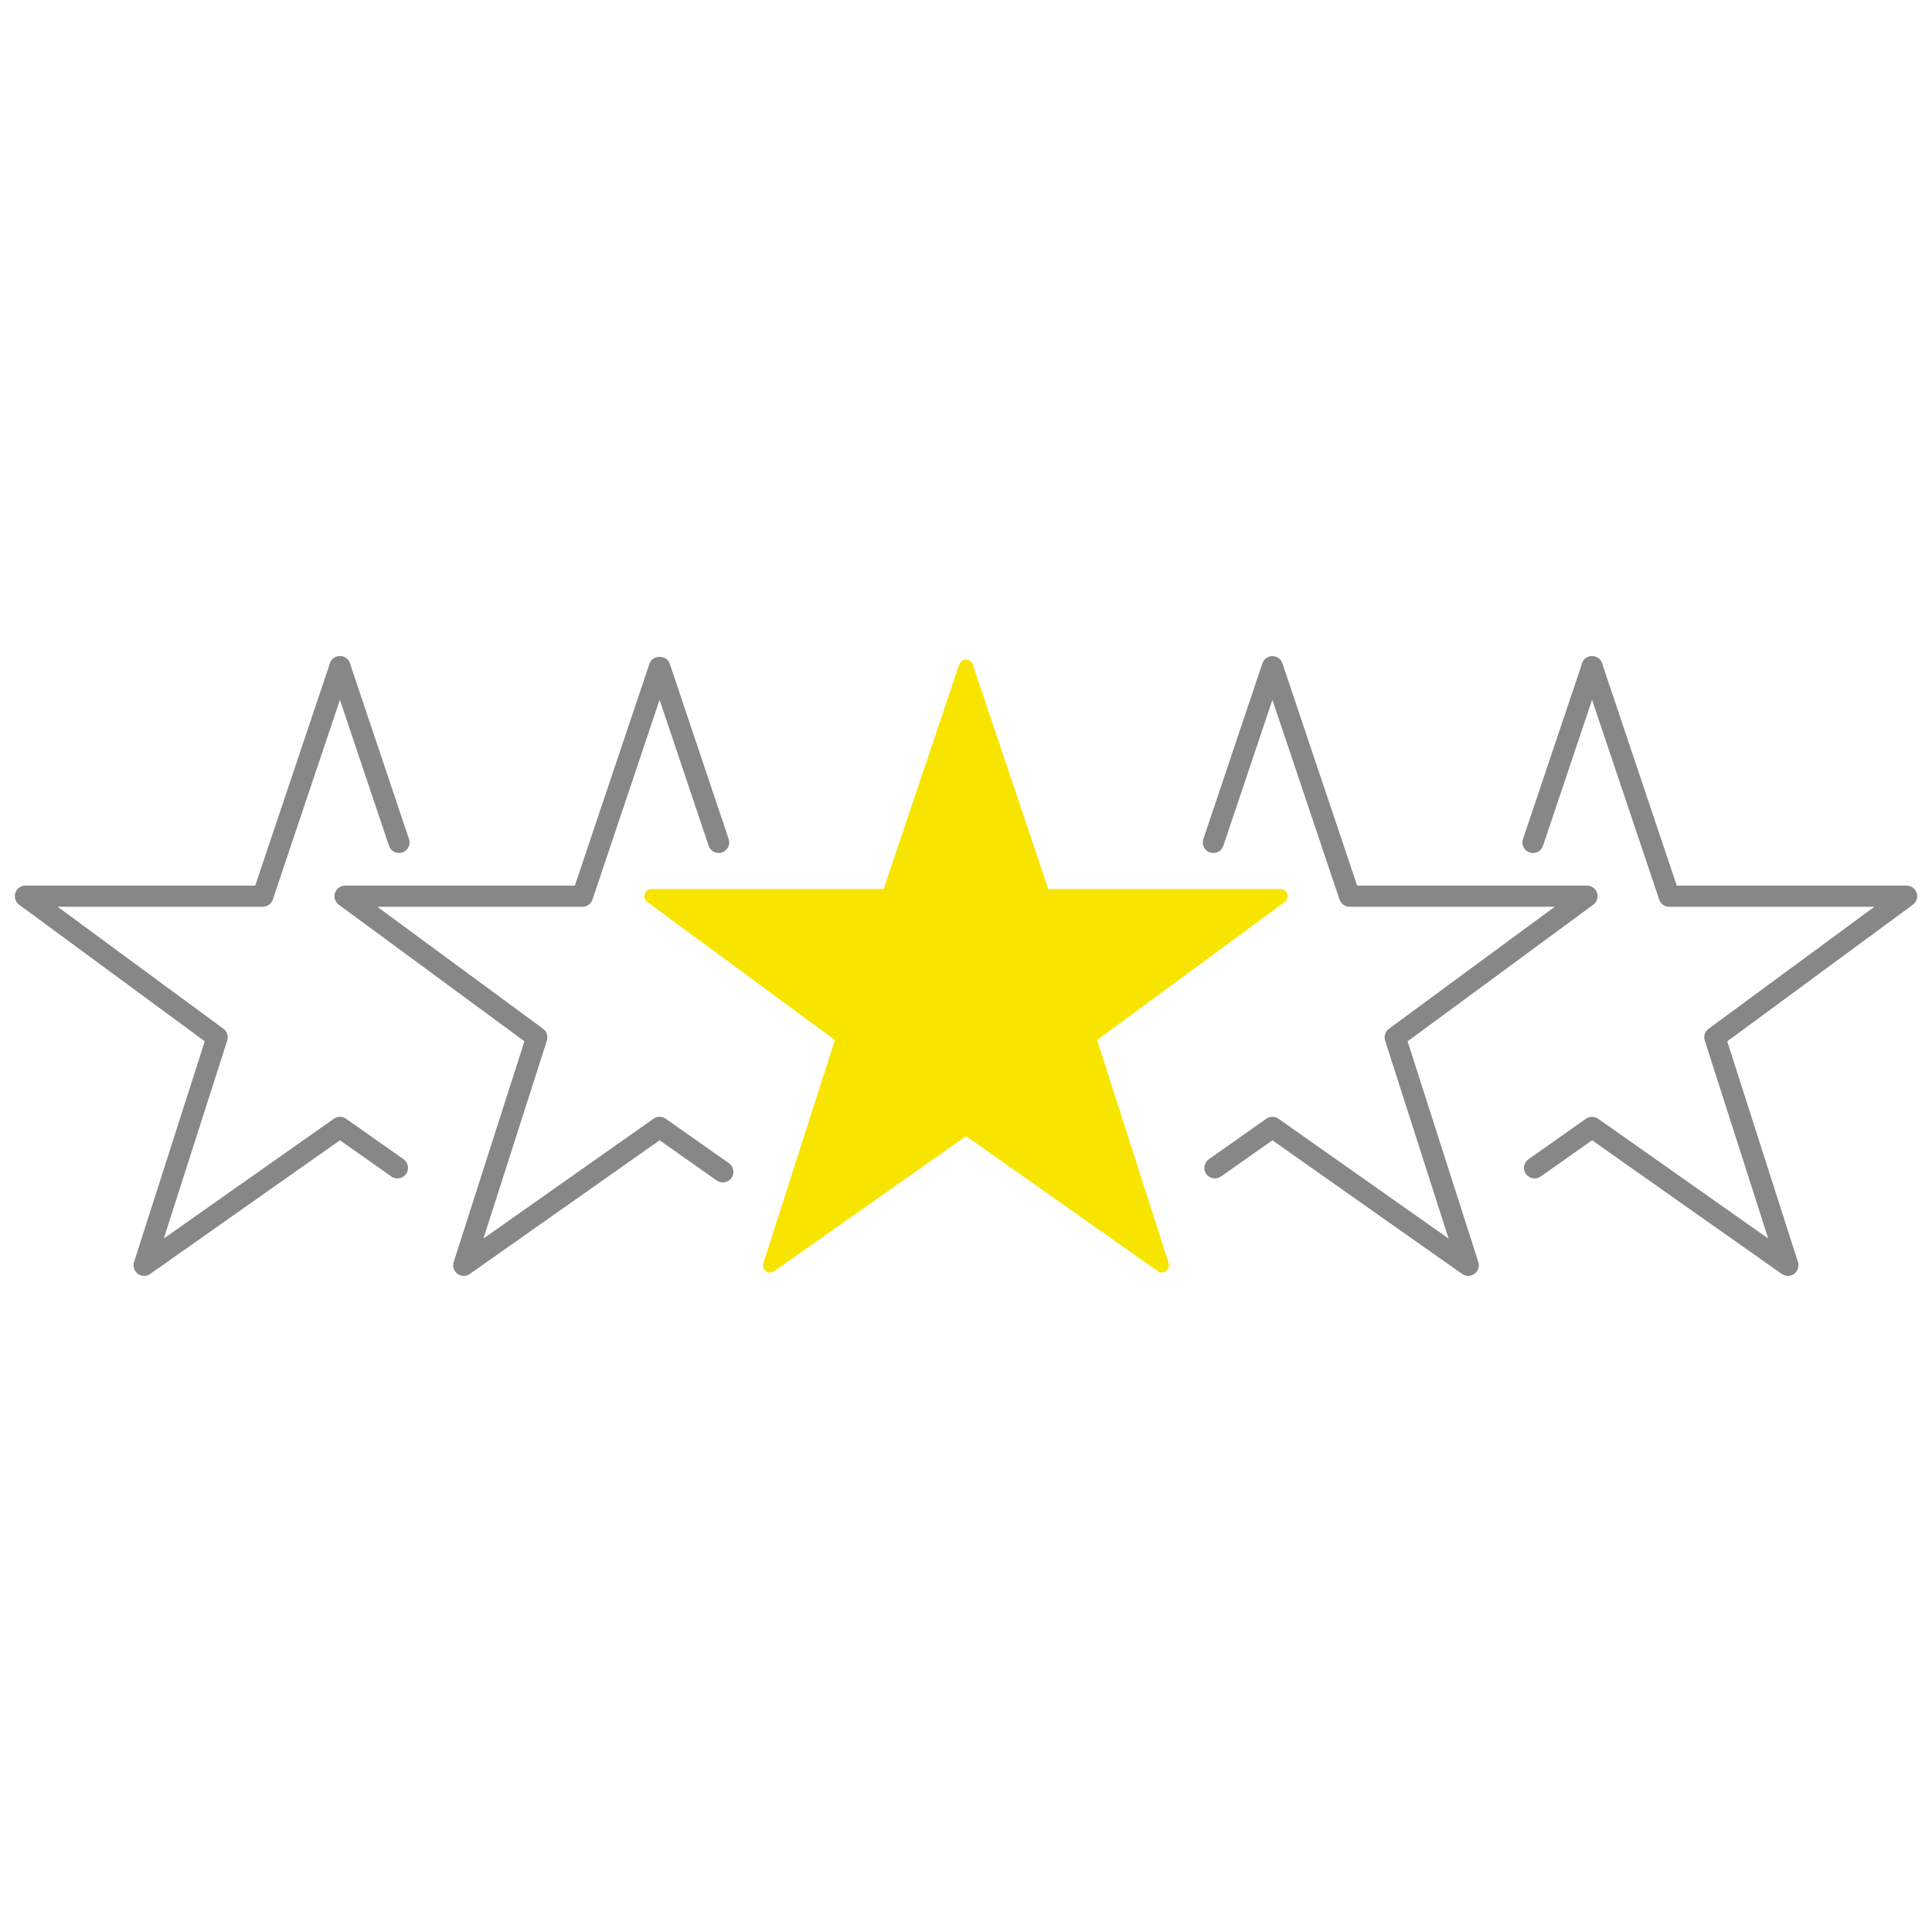 <svg xmlns="http://www.w3.org/2000/svg" xmlns:xlink="http://www.w3.org/1999/xlink" version="1.1" width="256" height="256" viewBox="0 0 256 256" xml:space="preserve">
<desc>Created with Fabric.js 1.7.22</desc>
<defs>
</defs>
<g transform="translate(128 128) scale(0.72 0.72)" style="">
	<g style="stroke: none; stroke-width: 0; stroke-dasharray: none; stroke-linecap: butt; stroke-linejoin: miter; stroke-miterlimit: 10; fill: none; fill-rule: nonzero; opacity: 1;" transform="translate(-175.05 -175.05) scale(3.89 3.89)" >
	<path d="M 60.203 41.591 c -0.046 -0.139 -0.175 -0.233 -0.321 -0.233 H 48.892 l -3.572 -10.626 c -0.046 -0.138 -0.175 -0.23 -0.321 -0.23 s -0.274 0.093 -0.321 0.23 l -3.572 10.626 H 30.119 c -0.146 0 -0.276 0.094 -0.321 0.233 c -0.046 0.139 0.003 0.291 0.121 0.378 l 8.877 6.532 l -3.382 10.556 c -0.044 0.138 0.005 0.29 0.122 0.376 c 0.118 0.087 0.276 0.088 0.395 0.004 L 45 53.048 l 9.07 6.388 c 0.058 0.041 0.127 0.062 0.195 0.062 c 0.07 0 0.141 -0.022 0.2 -0.066 c 0.117 -0.086 0.166 -0.237 0.122 -0.376 l -3.382 -10.556 l 8.877 -6.532 C 60.199 41.882 60.248 41.73 60.203 41.591 z" style="stroke: none; stroke-width: 1; stroke-dasharray: none; stroke-linecap: butt; stroke-linejoin: miter; stroke-miterlimit: 10; fill: rgb(247,229,0); fill-rule: nonzero; opacity: 1;" transform=" matrix(1 0 0 1 0 0) " stroke-linecap="round" />
	<path d="M 68.761 59.66 c -0.101 0 -0.201 -0.03 -0.288 -0.091 l -8.977 -6.323 l -2.433 1.714 c -0.226 0.158 -0.537 0.104 -0.697 -0.121 c -0.158 -0.226 -0.104 -0.538 0.121 -0.697 l 2.721 -1.916 c 0.174 -0.121 0.402 -0.121 0.576 0 l 8.046 5.667 l -3.002 -9.367 c -0.065 -0.204 0.007 -0.428 0.181 -0.555 l 7.845 -5.774 h -9.709 c -0.215 0 -0.405 -0.137 -0.474 -0.341 l -3.175 -9.446 l -2.321 6.904 c -0.088 0.262 -0.37 0.404 -0.633 0.315 c -0.262 -0.088 -0.402 -0.372 -0.314 -0.633 l 2.795 -8.314 c 0.068 -0.204 0.259 -0.341 0.474 -0.341 l 0 0 c 0.215 0 0.405 0.137 0.474 0.341 l 3.534 10.516 h 10.873 c 0.216 0 0.407 0.139 0.475 0.344 c 0.067 0.205 -0.004 0.43 -0.179 0.559 l -8.782 6.463 l 3.347 10.445 c 0.065 0.204 -0.008 0.428 -0.181 0.556 C 68.969 59.628 68.865 59.66 68.761 59.66 z" style="stroke: none; stroke-width: 1; stroke-dasharray: none; stroke-linecap: butt; stroke-linejoin: miter; stroke-miterlimit: 10; fill: rgb(135,135,135); fill-rule: nonzero; opacity: 1;" transform=" matrix(1 0 0 1 0 0) " stroke-linecap="round" />
	<path d="M 21.239 59.66 c -0.104 0 -0.208 -0.032 -0.296 -0.097 c -0.173 -0.128 -0.246 -0.352 -0.18 -0.556 l 3.346 -10.445 L 15.327 42.1 c -0.174 -0.128 -0.246 -0.354 -0.179 -0.559 c 0.067 -0.206 0.259 -0.344 0.475 -0.344 h 10.873 l 3.534 -10.516 c 0.137 -0.407 0.812 -0.407 0.948 0 l 2.794 8.314 c 0.088 0.262 -0.053 0.545 -0.315 0.633 c -0.262 0.088 -0.545 -0.053 -0.633 -0.315 l -2.32 -6.904 l -3.175 9.446 c -0.068 0.204 -0.259 0.341 -0.474 0.341 h -9.709 l 7.846 5.774 c 0.173 0.127 0.245 0.351 0.18 0.555 l -3.001 9.367 l 8.046 -5.667 c 0.173 -0.121 0.403 -0.121 0.576 0 l 2.991 2.106 c 0.226 0.159 0.28 0.472 0.121 0.697 c -0.158 0.225 -0.47 0.279 -0.697 0.121 l -2.703 -1.904 l -8.977 6.323 C 21.441 59.63 21.34 59.66 21.239 59.66 z" style="stroke: none; stroke-width: 1; stroke-dasharray: none; stroke-linecap: butt; stroke-linejoin: miter; stroke-miterlimit: 10; fill: rgb(135,135,135); fill-rule: nonzero; opacity: 1;" transform=" matrix(1 0 0 1 0 0) " stroke-linecap="round" />
	<path d="M 71.824 39.655 c -0.053 0 -0.106 -0.008 -0.159 -0.026 c -0.262 -0.088 -0.402 -0.372 -0.314 -0.633 l 2.795 -8.314 c 0.088 -0.261 0.373 -0.4 0.633 -0.315 c 0.262 0.088 0.402 0.372 0.314 0.633 l -2.795 8.314 C 72.228 39.523 72.033 39.655 71.824 39.655 z" style="stroke: none; stroke-width: 1; stroke-dasharray: none; stroke-linecap: butt; stroke-linejoin: miter; stroke-miterlimit: 10; fill: rgb(135,135,135); fill-rule: nonzero; opacity: 1;" transform=" matrix(1 0 0 1 0 0) " stroke-linecap="round" />
	<path d="M 83.884 59.66 c -0.101 0 -0.201 -0.03 -0.288 -0.091 l -8.977 -6.323 l -2.433 1.714 c -0.228 0.159 -0.537 0.104 -0.697 -0.121 c -0.158 -0.226 -0.104 -0.538 0.121 -0.697 l 2.721 -1.916 c 0.174 -0.121 0.402 -0.121 0.576 0 l 8.046 5.667 l -3.002 -9.367 c -0.065 -0.204 0.007 -0.428 0.181 -0.555 l 7.845 -5.774 h -9.709 c -0.215 0 -0.405 -0.137 -0.474 -0.341 L 74.146 31 c -0.088 -0.262 0.053 -0.545 0.314 -0.633 c 0.262 -0.086 0.545 0.054 0.633 0.315 l 3.534 10.516 H 89.5 c 0.216 0 0.407 0.139 0.475 0.344 c 0.067 0.205 -0.004 0.43 -0.179 0.559 l -8.782 6.463 l 3.347 10.445 c 0.065 0.204 -0.008 0.428 -0.181 0.556 C 84.092 59.628 83.988 59.66 83.884 59.66 z" style="stroke: none; stroke-width: 1; stroke-dasharray: none; stroke-linecap: butt; stroke-linejoin: miter; stroke-miterlimit: 10; fill: rgb(135,135,135); fill-rule: nonzero; opacity: 1;" transform=" matrix(1 0 0 1 0 0) " stroke-linecap="round" />
	<path d="M 18.176 39.655 c -0.209 0 -0.404 -0.132 -0.474 -0.341 L 14.907 31 c -0.088 -0.262 0.053 -0.545 0.315 -0.633 c 0.262 -0.086 0.545 0.054 0.633 0.315 l 2.794 8.314 c 0.088 0.262 -0.053 0.545 -0.315 0.633 C 18.282 39.646 18.229 39.655 18.176 39.655 z" style="stroke: none; stroke-width: 1; stroke-dasharray: none; stroke-linecap: butt; stroke-linejoin: miter; stroke-miterlimit: 10; fill: rgb(135,135,135); fill-rule: nonzero; opacity: 1;" transform=" matrix(1 0 0 1 0 0) " stroke-linecap="round" />
	<path d="M 6.116 59.66 c -0.104 0 -0.208 -0.032 -0.296 -0.097 c -0.173 -0.128 -0.246 -0.352 -0.18 -0.556 l 3.346 -10.445 L 0.204 42.1 c -0.174 -0.128 -0.246 -0.354 -0.179 -0.559 c 0.067 -0.206 0.259 -0.344 0.475 -0.344 h 10.873 l 3.534 -10.516 c 0.088 -0.261 0.374 -0.4 0.633 -0.315 c 0.262 0.088 0.403 0.372 0.315 0.633 l -3.649 10.856 c -0.068 0.204 -0.259 0.341 -0.474 0.341 H 2.023 l 7.846 5.774 c 0.173 0.127 0.245 0.351 0.18 0.555 l -3.001 9.367 l 8.046 -5.667 c 0.173 -0.121 0.403 -0.121 0.576 0 l 2.72 1.916 c 0.226 0.159 0.28 0.472 0.121 0.697 c -0.158 0.225 -0.47 0.28 -0.697 0.121 l -2.432 -1.714 l -8.977 6.323 C 6.318 59.63 6.217 59.66 6.116 59.66 z" style="stroke: none; stroke-width: 1; stroke-dasharray: none; stroke-linecap: butt; stroke-linejoin: miter; stroke-miterlimit: 10; fill: rgb(135,135,135); fill-rule: nonzero; opacity: 1;" transform=" matrix(1 0 0 1 0 0) " stroke-linecap="round" />
</g>
</g>
</svg>
